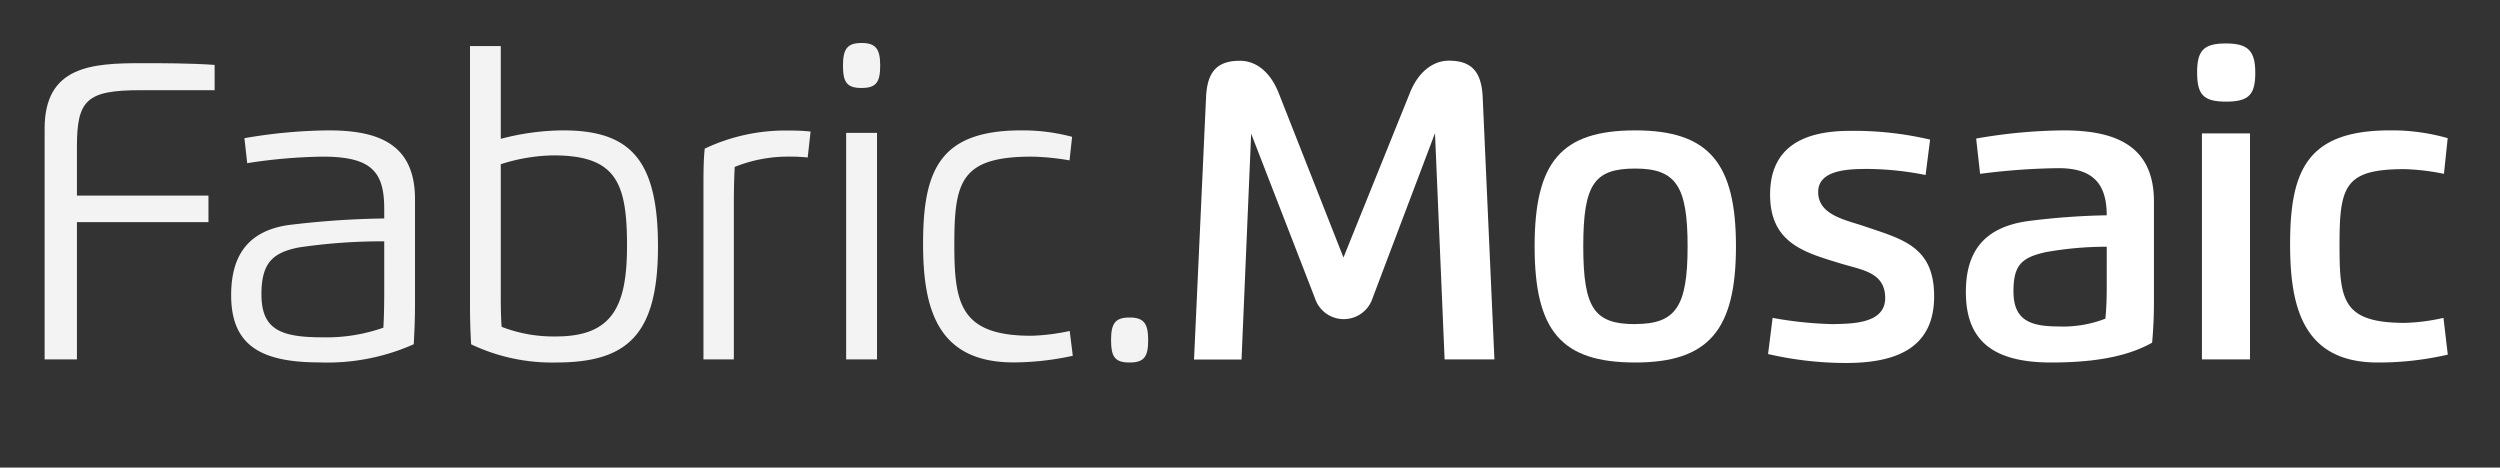 <svg id="Layer_1" data-name="Layer 1" xmlns="http://www.w3.org/2000/svg" viewBox="0 0 260 48.63"><rect x="0" y="0" width="260" height="48.63" fill="#333333" stroke="none"/><defs><style>.cls-1{fill:#f4f3f3;}.cls-2{fill:#fff;}</style></defs><title>Artboard 1</title><path class="cls-1" d="M4.64,37.38v-24c0-6.52,4.9-6.81,10.11-6.81,2,0,5.06,0,7.57.18V9.38h-7.7C9,9.38,8,10.4,8,15.27v5.07H21.68V23.1H8V37.38Z"/><path class="cls-1" d="M25.42,14.37a53.54,53.54,0,0,1,8.74-.81c5,0,9,1.28,9,7.14V31.8c0,1.37-.06,2.72-.13,4a22.06,22.06,0,0,1-9.82,1.89c-6.3,0-9.17-1.93-9.17-7,0-4.07,1.72-6.65,5.92-7.28a91.23,91.23,0,0,1,10-.69v-1c0-3.84-1.3-5.43-6.4-5.43a55,55,0,0,0-7.85.68Zm8.09,20.71a17.84,17.84,0,0,0,6.36-1c.07-1.13.09-2.59.09-3.7V25.1a58.71,58.71,0,0,0-8.92.64c-2.68.54-3.85,1.61-3.85,4.86C27.19,34.21,29.09,35.08,33.51,35.08Z"/><path class="cls-1" d="M48.88,4.79h3.2v9.65a25.79,25.79,0,0,1,6.49-.88c7,0,9.86,3.07,9.86,12.06,0,9.16-3.13,12.08-10.6,12.08A19.61,19.61,0,0,1,49,35.81c-.08-1.29-.12-2.64-.12-4Zm3.2,25.5c0,1.11,0,2.58.09,3.7a14.9,14.9,0,0,0,5.66,1c5.85,0,7.38-3.11,7.38-9.42,0-6.59-1.13-9.41-7.67-9.41a18.68,18.68,0,0,0-5.46.92Z"/><path class="cls-1" d="M73.16,37.38V19.46c0-1.38,0-2.72.13-4a19.53,19.53,0,0,1,8.82-1.88,19.07,19.07,0,0,1,2.19.1L84,16.38a16.18,16.18,0,0,0-1.92-.09,14.81,14.81,0,0,0-5.67,1.07c-.06,1.11-.09,2.58-.09,3.69V37.38Z"/><path class="cls-1" d="M87.67,6.82c0-1.72.44-2.35,1.93-2.35s1.94.63,1.94,2.35-.41,2.33-1.94,2.33S87.67,8.55,87.67,6.82Zm.33,7h3.21V37.38H88Z"/><path class="cls-1" d="M111.57,37a29,29,0,0,1-6.15.69C97.5,37.7,96,32.13,96,25.37c0-7.7,1.74-11.81,10.23-11.81a19.88,19.88,0,0,1,5.27.67l-.27,2.45a25.49,25.49,0,0,0-3.92-.39c-7.35,0-8.06,2.57-8.06,9.08,0,6.11.54,9.55,8,9.55a21.56,21.56,0,0,0,4-.5Z"/><path class="cls-1" d="M115.55,35.37c0-1.73.43-2.35,1.92-2.35s1.94.62,1.94,2.35-.41,2.33-1.94,2.33S115.55,37.1,115.55,35.37Z"/><path class="cls-2" d="M139.72,26.78l6.91-17.12c.89-2.24,2.46-3.35,4.05-3.35,2.39,0,3.4,1.17,3.52,3.81l1.22,27.26h-5.18l-1-23.53h0L142.75,31a3.15,3.15,0,0,1-6,0l-6.63-17.1h0l-1,23.49h-4.94l1.25-27.28c.12-2.63,1.13-3.79,3.52-3.79,1.56,0,3.07,1,4,3.27Z"/><path class="cls-2" d="M170.07,37.7c-7.69,0-10.47-3.28-10.47-12.08s2.78-12.06,10.47-12.06S180.54,17,180.54,25.62,177.77,37.7,170.07,37.7Zm0-4c4.25,0,5.44-1.86,5.44-8.09s-1.19-8.08-5.44-8.08-5.41,1.6-5.41,8.08S165.82,33.71,170.07,33.71Z"/><path class="cls-2" d="M196.06,31c0-2.69-2.42-2.92-4.61-3.59-3.77-1.15-7.36-2.11-7.36-7.17s3.63-6.63,8.29-6.63a34.53,34.53,0,0,1,8.35.91l-.47,3.68a32.1,32.1,0,0,0-5.88-.63c-1.9,0-5.29,0-5.29,2.4s2.85,2.9,4.8,3.56c4,1.36,7.26,2.11,7.26,7.29,0,5.42-4,6.93-9.16,6.93a36.22,36.22,0,0,1-8.11-.93l.47-3.76a39.79,39.79,0,0,0,6.26.65C192.47,33.66,196.06,33.72,196.06,31Z"/><path class="cls-2" d="M204.45,30.37c0-4.1,1.79-6.68,6.33-7.36a74.14,74.14,0,0,1,8.32-.62c0-3.26-1.42-4.9-5-4.9a68,68,0,0,0-8.17.59l-.41-3.67a54.67,54.67,0,0,1,9.06-.85c5.17,0,9.43,1.41,9.43,7.4V31.32c0,1.55-.06,2.89-.19,4.32-2.63,1.48-6.13,2.06-10.51,2.06C207,37.7,204.45,35.2,204.45,30.37Zm14.65-4.71a35.79,35.79,0,0,0-6.38.57c-2.45.56-3.32,1.32-3.32,4.06,0,2.94,1.64,3.66,4.65,3.66a12.11,12.11,0,0,0,4.91-.81c.1-1,.14-2.1.14-3.15Z"/><path class="cls-2" d="M231.5,10.57c-2.37,0-3-.75-3-3.05s.71-3,3-3,3.05.76,3.05,3.05S233.87,10.57,231.5,10.57ZM229,37.38V13.87h5V37.38Z"/><path class="cls-2" d="M254.17,18.08a23.58,23.58,0,0,0-4.08-.49c-6.19,0-6.78,1.71-6.78,7.8,0,5.77.25,8.19,6.81,8.19a20.6,20.6,0,0,0,4-.52l.45,3.82a31.85,31.85,0,0,1-7.3.82c-7.84,0-9.1-5.93-9.1-12.31,0-7.69,1.79-11.83,10.39-11.83a20.92,20.92,0,0,1,6,.81Z"/></svg>